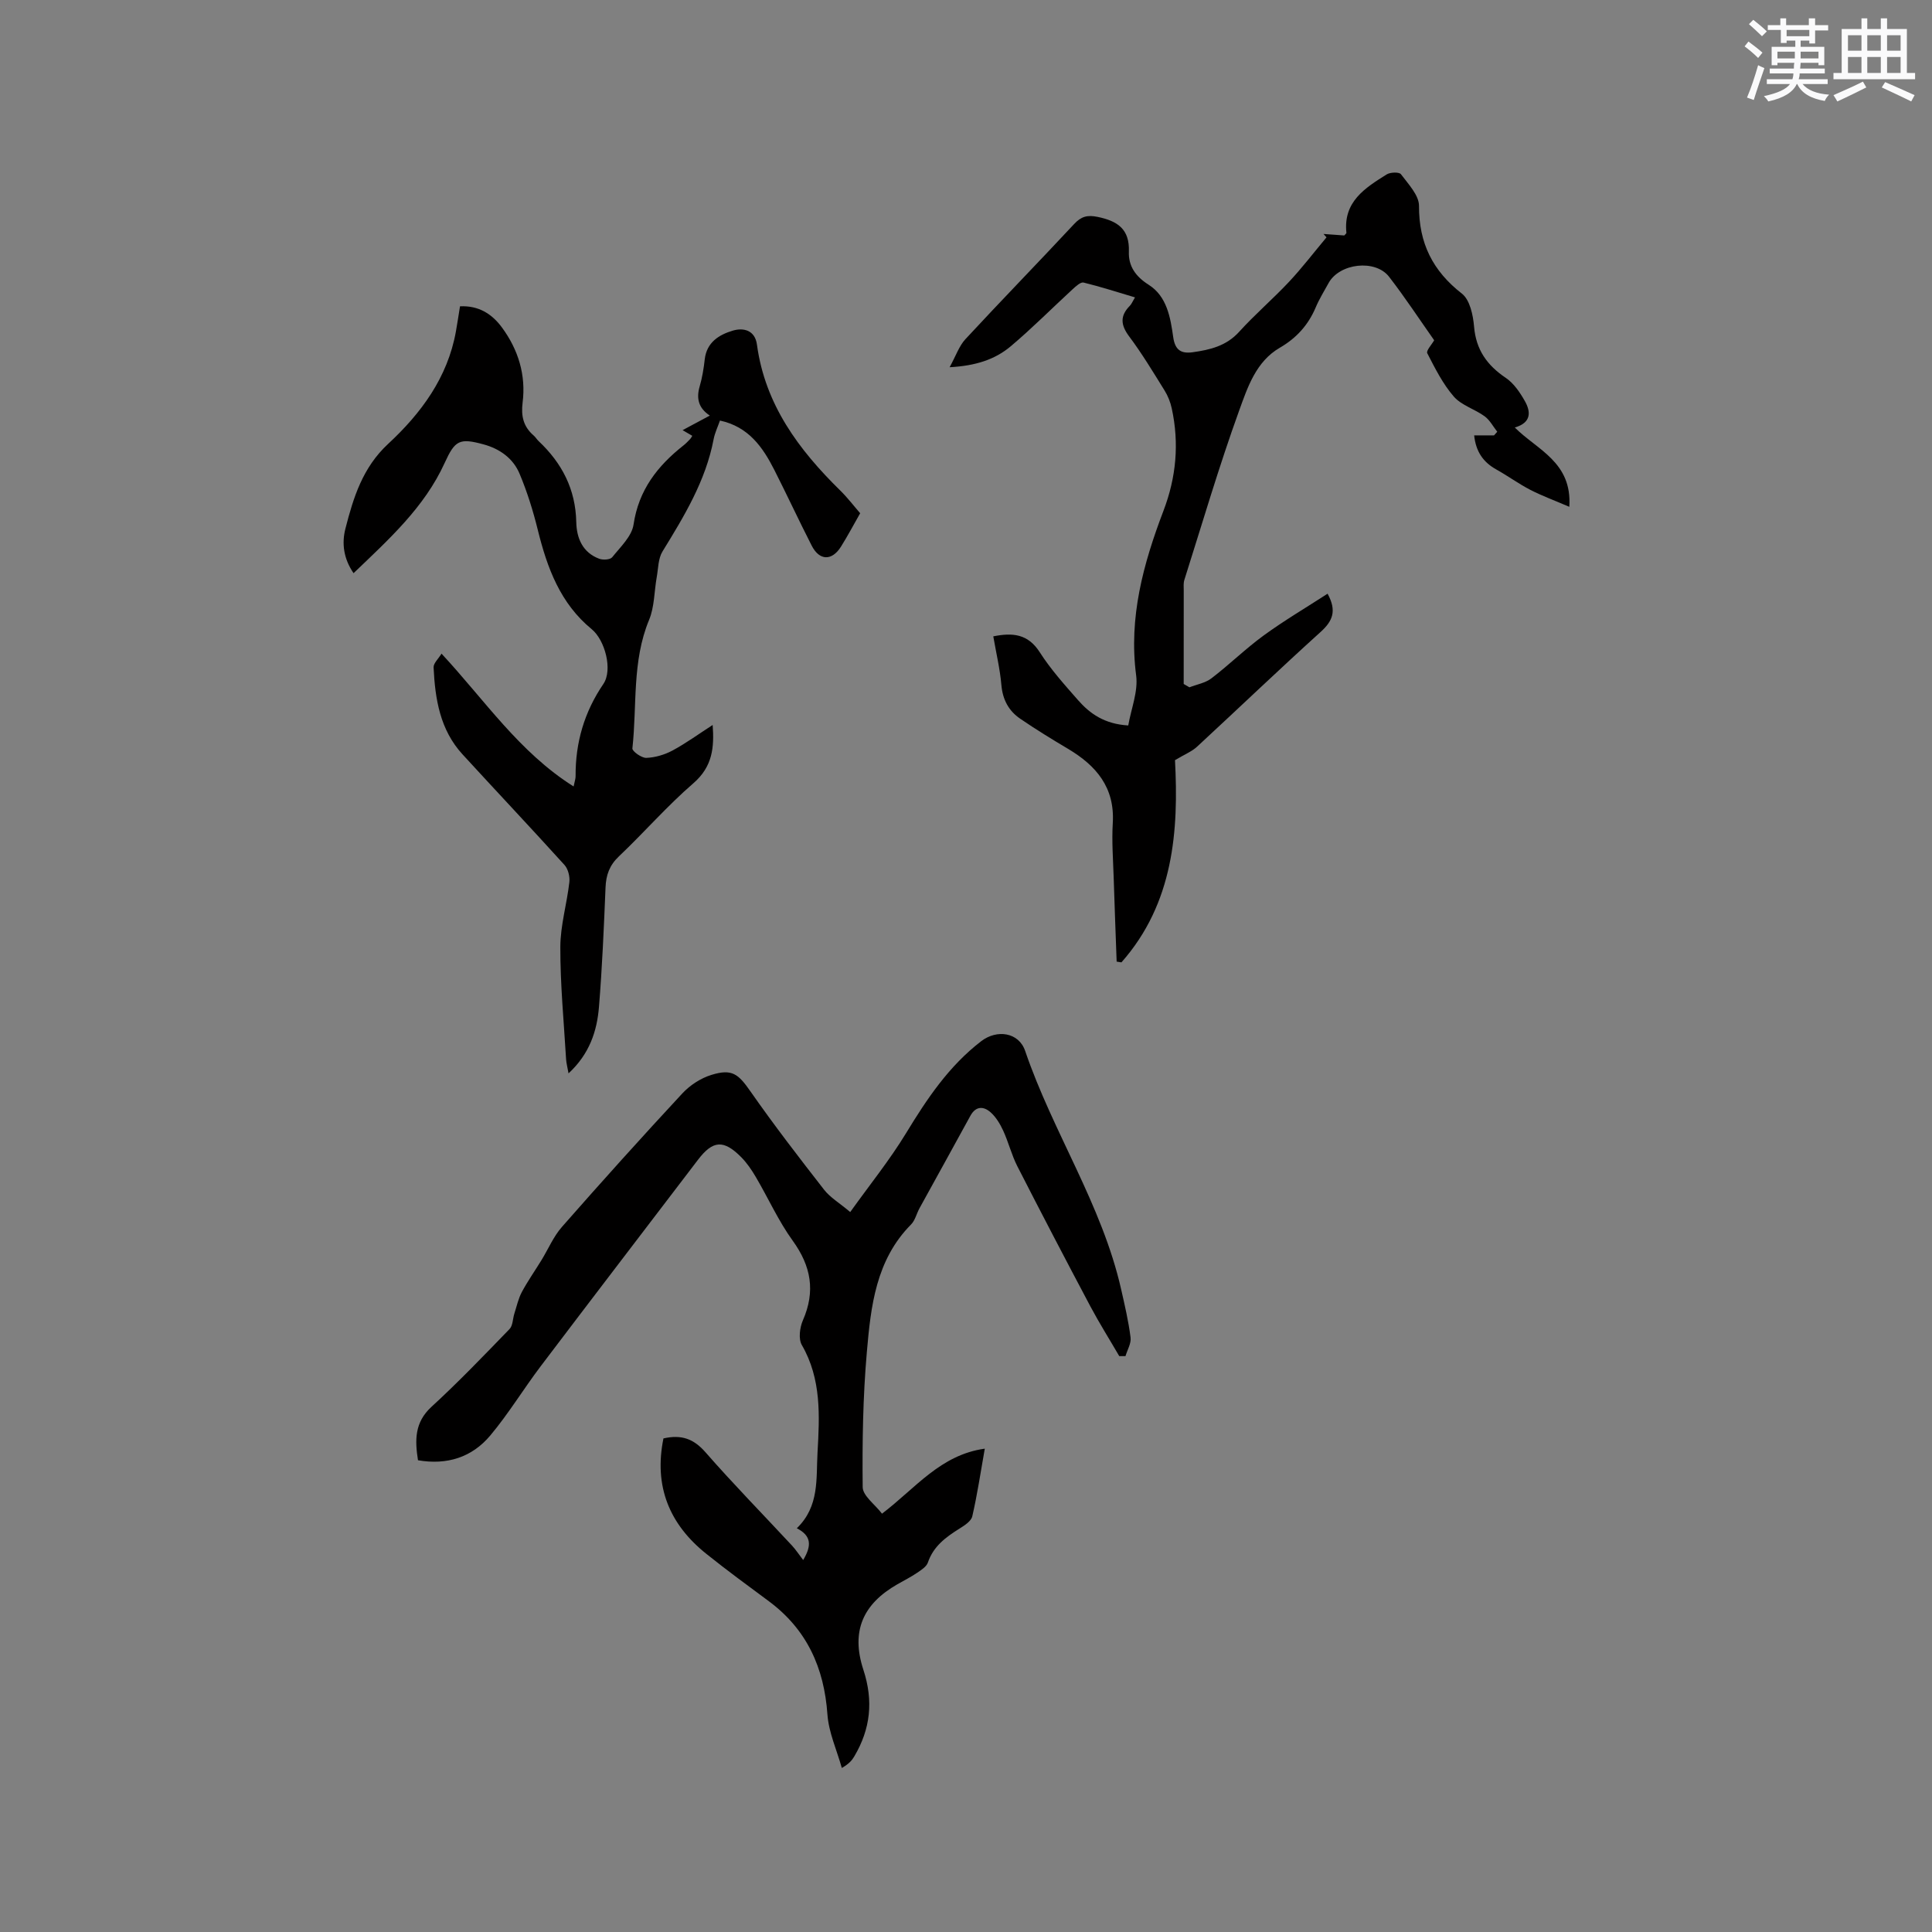 <svg enable-background="new 0 0 400 400" viewBox="0 0 400 400" xmlns="http://www.w3.org/2000/svg"><rect x="0" y="0" width="400" height="400" fill="#808080" stroke="none"/><g fill="#010000"><path d="m137.36 297.81c3.74-.85 6.26.09 8.67 2.83 5.79 6.62 11.96 12.91 17.95 19.36.78.84 1.41 1.82 2.31 2.99 1.79-3 1.72-5.02-1.32-6.58 4.72-4.55 3.98-10.29 4.29-15.68.43-7.59.83-15.21-3.25-22.26-.73-1.26-.43-3.62.22-5.11 2.63-6.01 1.71-11.21-2.11-16.49-2.96-4.09-5.06-8.81-7.64-13.19-.85-1.45-1.83-2.89-3-4.08-3.66-3.7-5.89-3.52-8.97.52-10.86 14.25-21.76 28.47-32.57 42.75-3.57 4.72-6.65 9.82-10.44 14.34-3.78 4.51-8.94 6.16-14.96 5.12-.65-4.15-.73-7.83 2.79-11.06 5.6-5.14 10.87-10.64 16.16-16.1.7-.72.66-2.15 1.01-3.23.48-1.49.81-3.06 1.53-4.42 1.22-2.28 2.72-4.41 4.07-6.61 1.41-2.3 2.49-4.9 4.25-6.9 8.18-9.32 16.48-18.54 24.92-27.63 1.58-1.7 3.8-3.15 6.01-3.83 4.31-1.34 5.58-.19 8.13 3.46 4.84 6.93 10.01 13.64 15.21 20.31 1.26 1.61 3.15 2.72 5.41 4.62 4.05-5.66 8.17-10.76 11.55-16.31 4.33-7.12 8.88-13.93 15.58-19.07 3.23-2.48 7.77-1.86 9.09 2.03 5.73 16.82 15.91 31.84 19.87 49.35.75 3.3 1.53 6.62 1.95 9.97.16 1.22-.67 2.57-1.05 3.86-.43 0-.86 0-1.29 0-2-3.44-4.12-6.81-5.99-10.32-5.11-9.63-10.16-19.3-15.12-29.01-1.19-2.34-1.82-4.96-2.92-7.35-.64-1.39-1.49-2.81-2.61-3.8-1.43-1.27-3.05-1.34-4.18.72-3.49 6.4-7.03 12.76-10.54 19.15-.61 1.11-.9 2.5-1.75 3.36-7.29 7.36-8.33 16.95-9.15 26.42-.81 9.28-.96 18.63-.86 27.95.02 1.8 2.53 3.57 4 5.5 6.99-5.31 12.09-12.18 21.28-13.46-.88 4.94-1.55 9.52-2.59 14.01-.23 1.01-1.61 1.89-2.65 2.54-2.82 1.77-5.39 3.64-6.54 7.02-.29.86-1.36 1.54-2.2 2.11-1.31.89-2.74 1.61-4.12 2.4-7.1 4.06-9.66 9.69-7.04 17.69 2.12 6.47 1.48 12.27-1.89 17.96-.46.78-1.04 1.5-2.57 2.38-1.03-3.69-2.71-7.33-2.98-11.08-.68-9.67-4.25-17.58-12.11-23.43-4.34-3.22-8.71-6.41-12.92-9.79-7.69-6.12-10.94-14.01-8.92-23.93z"/><path d="m196.61 76.03c1.31-2.39 1.97-4.41 3.28-5.82 7.42-8.01 15.04-15.83 22.49-23.82 1.47-1.58 2.73-1.93 4.9-1.48 4.11.86 6.61 2.52 6.44 7.18-.11 2.99 1.37 5.14 4.1 6.87 3.78 2.39 4.51 6.78 5.08 10.83.38 2.72 1.66 3.46 4.02 3.14 3.59-.5 6.96-1.29 9.62-4.22 3.27-3.61 7-6.8 10.33-10.35 2.74-2.93 5.19-6.14 7.77-9.22-.21-.23-.41-.47-.62-.7 1.45.1 2.9.21 4.3.31.2-.24.45-.41.44-.56-.69-6.42 3.86-9.28 8.34-12.08.75-.47 2.59-.52 2.95-.04 1.52 2.04 3.75 4.35 3.74 6.56-.03 7.71 2.83 13.45 8.89 18.17 1.64 1.28 2.31 4.44 2.51 6.82.4 4.8 2.69 8 6.56 10.61 1.65 1.11 2.93 3 3.94 4.78 1.27 2.23 1.4 4.5-2.07 5.5 4.64 4.65 11.9 7.15 11.29 16.42-3.09-1.33-5.66-2.27-8.07-3.51-2.43-1.26-4.66-2.89-7.06-4.23-2.71-1.51-4.22-3.7-4.57-7.05h4.11c.22-.25.44-.5.67-.75-.86-1.09-1.54-2.42-2.61-3.2-2.04-1.49-4.79-2.26-6.38-4.08-2.28-2.62-3.89-5.86-5.5-8.98-.27-.51.92-1.78 1.43-2.68-3-4.26-6-8.83-9.33-13.14-2.86-3.7-10.28-2.81-12.53 1.29-.92 1.67-1.93 3.3-2.67 5.05-1.54 3.64-3.98 6.34-7.42 8.34-4.96 2.87-6.69 8.23-8.44 13.05-4.17 11.53-7.62 23.32-11.33 35.02-.22.68-.13 1.47-.13 2.21-.01 6.45-.01 12.89-.01 19.34.4.23.8.46 1.19.69 1.54-.6 3.31-.9 4.57-1.87 3.7-2.83 7.05-6.13 10.81-8.87 4.24-3.09 8.78-5.76 13.22-8.64 1.96 3.57 1.04 5.66-1.41 7.89-8.65 7.82-17.07 15.89-25.63 23.8-1.06.98-2.49 1.54-4.55 2.77.77 14.52-.25 29.6-11.09 41.87-.33-.05-.66-.11-.99-.16-.21-5.75-.43-11.51-.61-17.26-.12-3.81-.42-7.65-.19-11.44.44-7.34-3.41-11.87-9.26-15.35-3.36-1.99-6.69-4.04-9.91-6.24-2.37-1.62-3.62-3.92-3.89-6.94-.29-3.36-1.09-6.67-1.68-10.11 3.95-.79 7.16-.56 9.62 3.29 2.27 3.55 5.14 6.74 7.93 9.92 2.48 2.82 5.48 4.94 10.39 5.24.6-3.45 2.07-7.02 1.64-10.34-1.58-12.03 1.48-23.14 5.65-34.1 2.65-6.94 3.29-13.97 1.72-21.2-.28-1.3-.8-2.62-1.51-3.75-2.35-3.78-4.65-7.61-7.31-11.16-1.77-2.37-1.92-4.25.14-6.34.36-.36.55-.88 1.07-1.74-3.67-1.09-7.13-2.21-10.65-3.07-.6-.15-1.58.76-2.23 1.35-4.28 3.94-8.39 8.08-12.83 11.83-3.29 2.77-7.31 4.06-12.67 4.35z"/><path d="m118.76 162.83c.23-1.12.42-1.63.41-2.13-.04-6.96 1.79-13.27 5.75-19.09 1.99-2.93.32-9.1-2.41-11.34-6.51-5.33-9.22-12.69-11.16-20.54-.98-3.97-2.21-7.93-3.8-11.7-1.33-3.14-4.08-5.11-7.41-6.02-5.02-1.37-5.93-.87-8.08 3.84-4.2 9.21-11.54 15.8-18.86 22.82-2.08-3.03-2.47-6.19-1.68-9.24 1.65-6.44 3.56-12.63 8.83-17.52 6.82-6.32 12.33-13.74 14.04-23.28.3-1.66.54-3.32.85-5.21 3.84-.19 6.61 1.56 8.69 4.39 3.39 4.61 4.99 9.86 4.27 15.55-.35 2.8.17 4.97 2.27 6.79.4.34.67.82 1.06 1.19 4.83 4.55 7.64 9.97 7.78 16.75.07 3.33 1.31 6.3 4.74 7.59.78.3 2.29.21 2.7-.31 1.69-2.12 4.06-4.33 4.42-6.77 1.06-7.16 4.97-12.15 10.35-16.39.5-.39.93-.86 1.38-1.32.14-.15.23-.35.43-.66-.63-.36-1.24-.72-2.01-1.17 1.83-.98 3.58-1.92 5.64-3.02-2.37-1.56-2.82-3.57-2.1-6.04.53-1.82.84-3.72 1.05-5.61.4-3.53 2.98-5.1 5.82-5.94 2.22-.66 4.59-.08 4.99 2.91 1.68 12.4 8.64 21.75 17.24 30.19 1.51 1.48 2.8 3.18 4.13 4.71-1.36 2.38-2.58 4.69-3.97 6.91-1.88 3-4.47 2.94-6.07-.21-2.65-5.19-5.1-10.47-7.73-15.66-2.4-4.73-5.34-8.95-11.26-10.23-.45 1.3-1.06 2.55-1.31 3.86-1.64 8.62-6.09 15.92-10.59 23.25-.9 1.47-.87 3.52-1.19 5.31-.53 2.96-.46 6.14-1.58 8.84-3.57 8.6-2.48 17.74-3.46 26.62-.06.58 1.9 2 2.88 1.96 1.84-.07 3.79-.65 5.42-1.52 2.84-1.53 5.46-3.45 8.32-5.29.33 4.56.03 8.58-3.99 12.06-5.44 4.7-10.2 10.19-15.43 15.15-1.95 1.85-2.65 3.84-2.76 6.41-.34 8.26-.69 16.52-1.36 24.76-.41 5-1.95 9.72-6.3 13.75-.23-1.3-.46-2.13-.51-2.97-.46-7.73-1.21-15.45-1.19-23.18.01-4.48 1.36-8.95 1.87-13.45.13-1.15-.26-2.72-1.01-3.55-6.97-7.7-14.1-15.25-21.11-22.9-4.66-5.08-5.68-11.46-5.99-18-.04-.86.99-1.77 1.64-2.85 8.99 9.67 16.08 20.4 27.35 27.5z"/></g><path d="m361.2 9.6.8-1c.9.7 1.9 1.4 2.9 2.3l-.9 1.1c-1-1-2-1.8-2.8-2.4zm.5 10.6c.9-2.1 1.6-4.3 2.3-6.7.4.2.8.4 1.3.6-.7 2.1-1.5 4.3-2.2 6.6zm.4-15.2.9-.9c1 .8 2 1.6 2.8 2.4l-1 1c-.9-.9-1.8-1.7-2.7-2.5zm12.5-1.2h1.2v1.4h2.7v1.1h-2.7v2.7h-1.2v-.6h-1.8v1.3h4.9v3.8h-1.2v-.5h-3.7c0 .4-.1.9-.1 1.2h5.1v1h-5.2c0 .5-.1.9-.2 1.2h6v1h-5.2c1.1 1.3 2.9 2 5.5 2.2-.4.4-.7.8-.9 1.3-2.9-.5-4.8-1.6-5.7-3.5h-.1c-.8 1.7-2.7 2.9-5.9 3.6-.2-.4-.6-.8-.9-1.1 2.8-.6 4.6-1.4 5.4-2.5h-4.8v-1h5.3c.1-.3.2-.7.2-1.2h-4.9v-1h5c0-.4 0-.8.1-1.2h-3.5v.5h-1.2v-3.8h4.9v-1.3h-1.8v.5h-1.2v-2.7h-2.7v-1h2.6v-1.4h1.2v1.4h4.7v-1.4zm-6.6 8.3h3.6c0-.4 0-.9 0-1.4h-3.6zm1.9-4.6h4.7v-1.3h-4.7zm6.6 3.2h-3.7v1.4h3.7z" fill="#fafafb"/><path d="m385.3 3.8h1.3v2.2h2.8v-2.2h1.3v2.2h4.1v9.1h1.7v1.3h-16.9v-1.3h1.7v-9.1h4.1v-2.2zm.4 13.1.7 1.2c-1.8.9-3.8 1.9-6 2.9-.2-.4-.5-.8-.8-1.3 2.3-1 4.3-1.9 6.1-2.8zm-3.1-6.4h2.8v-3.2h-2.8zm0 4.6h2.8v-3.3h-2.8zm4-4.6h2.8v-3.2h-2.8zm0 4.6h2.8v-3.3h-2.8zm3.7 1.9c2.1.9 4.1 1.8 6.1 2.7l-.7 1.3c-2.2-1.1-4.2-2-6.1-2.9zm3.2-9.7h-2.8v3.2h2.8zm-2.8 7.8h2.8v-3.3h-2.8z" fill="#fafafb"/></svg>